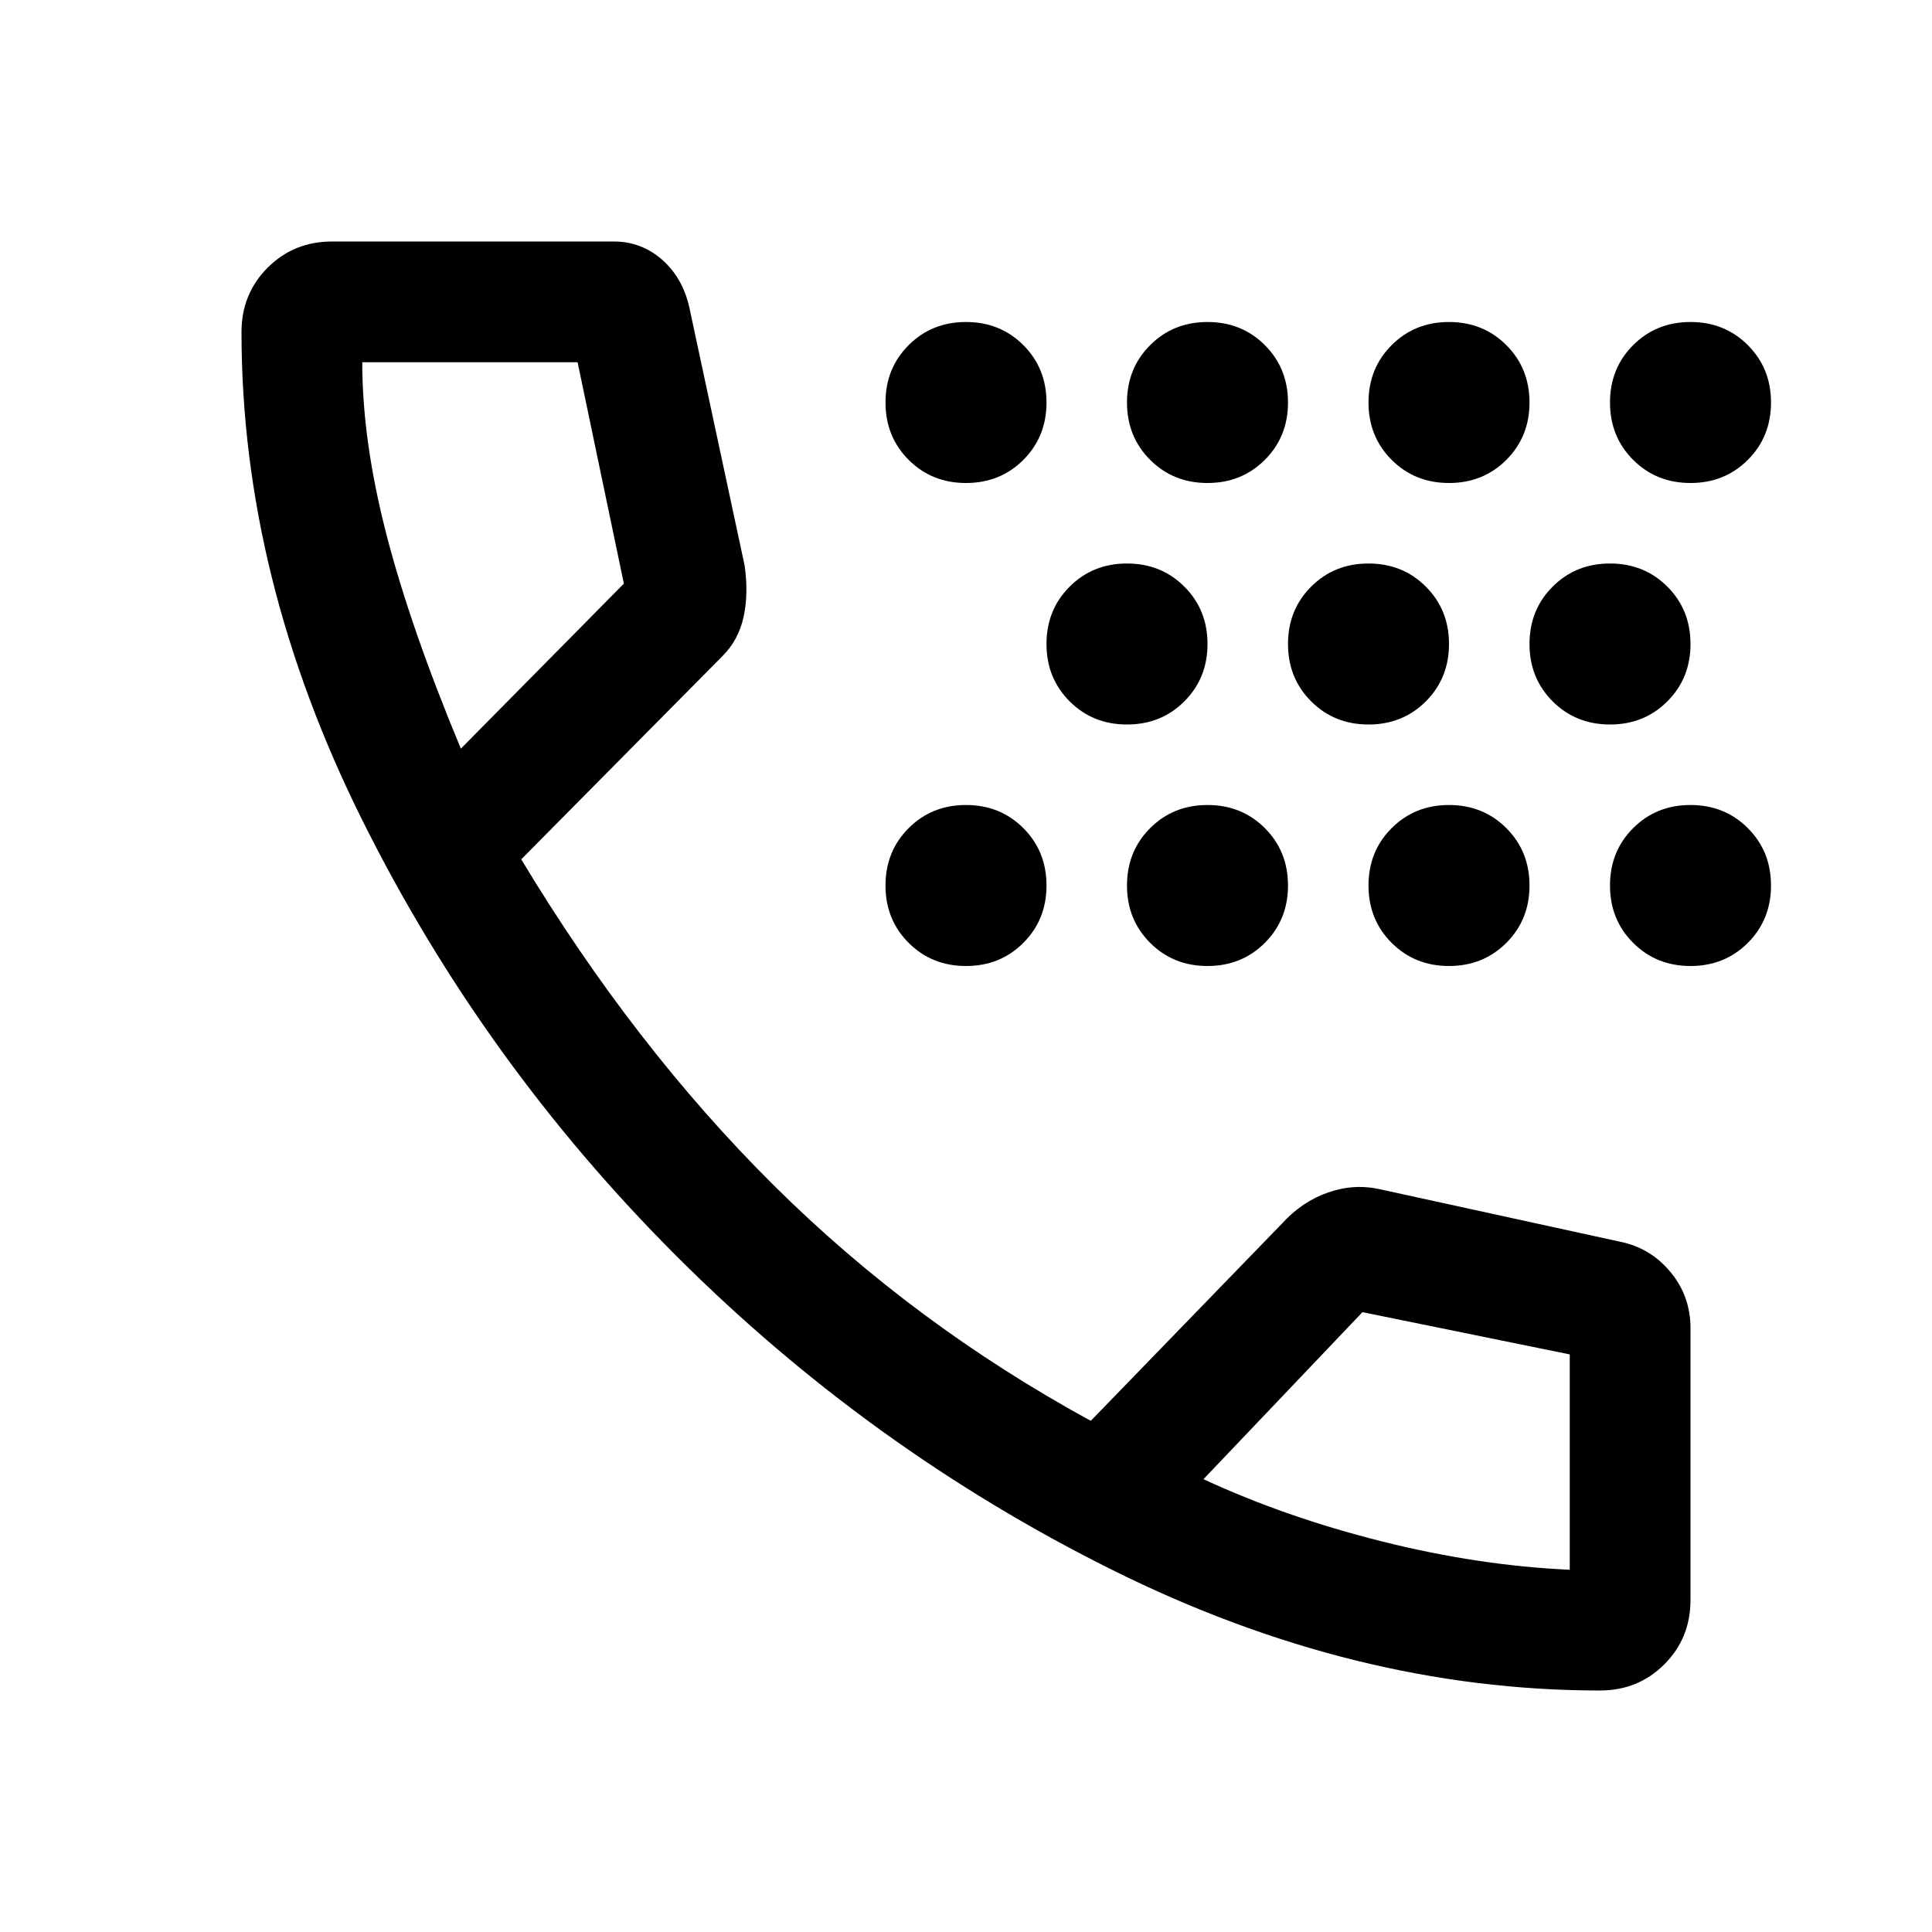 <svg xmlns="http://www.w3.org/2000/svg" width="48" height="48" viewBox="0 0 48 48"><path d="M24 24q-.85 0-1.425-.575Q22 22.85 22 22q0-.85.575-1.425Q23.15 20 24 20q.85 0 1.425.575Q26 21.15 26 22q0 .85-.575 1.425Q24.85 24 24 24Zm0-12q-.85 0-1.425-.575Q22 10.85 22 10q0-.85.575-1.425Q23.15 8 24 8q.85 0 1.425.575Q26 9.15 26 10q0 .85-.575 1.425Q24.85 12 24 12Zm4 6q-.85 0-1.425-.575Q26 16.85 26 16q0-.85.575-1.425Q27.15 14 28 14q.85 0 1.425.575Q30 15.15 30 16q0 .85-.575 1.425Q28.85 18 28 18Zm2 6q-.85 0-1.425-.575Q28 22.85 28 22q0-.85.575-1.425Q29.15 20 30 20q.85 0 1.425.575Q32 21.15 32 22q0 .85-.575 1.425Q30.85 24 30 24Zm0-12q-.85 0-1.425-.575Q28 10.85 28 10q0-.85.575-1.425Q29.15 8 30 8q.85 0 1.425.575Q32 9.15 32 10q0 .85-.575 1.425Q30.85 12 30 12Zm4 6q-.85 0-1.425-.575Q32 16.85 32 16q0-.85.575-1.425Q33.15 14 34 14q.85 0 1.425.575Q36 15.15 36 16q0 .85-.575 1.425Q34.85 18 34 18Zm2 6q-.85 0-1.425-.575Q34 22.85 34 22q0-.85.575-1.425Q35.15 20 36 20q.85 0 1.425.575Q38 21.15 38 22q0 .85-.575 1.425Q36.85 24 36 24Zm0-12q-.85 0-1.425-.575Q34 10.85 34 10q0-.85.575-1.425Q35.15 8 36 8q.85 0 1.425.575Q38 9.15 38 10q0 .85-.575 1.425Q36.85 12 36 12Zm4 6q-.85 0-1.425-.575Q38 16.85 38 16q0-.85.575-1.425Q39.15 14 40 14q.85 0 1.425.575Q42 15.15 42 16q0 .85-.575 1.425Q40.85 18 40 18Zm2 6q-.85 0-1.425-.575Q40 22.85 40 22q0-.85.575-1.425Q41.15 20 42 20q.85 0 1.425.575Q44 21.15 44 22q0 .85-.575 1.425Q42.85 24 42 24Zm0-12q-.85 0-1.425-.575Q40 10.85 40 10q0-.85.575-1.425Q41.15 8 42 8q.85 0 1.425.575Q44 9.15 44 10q0 .85-.575 1.425Q42.85 12 42 12Zm-2.25 30q-6.1 0-12.125-3T16.8 31.2Q12 26.4 9 20.375 6 14.35 6 8.25q0-.95.65-1.6Q7.3 6 8.25 6h7q.7 0 1.225.475.525.475.675 1.275l1.35 6.3q.1.7-.025 1.275t-.525.975l-5 5.05q2.8 4.65 6.275 8.1Q22.7 32.9 27.1 35.3l4.75-4.9q.5-.55 1.15-.775.65-.225 1.3-.075l5.95 1.3q.75.15 1.25.75T42 33v6.75q0 .95-.65 1.6-.65.65-1.6.65Zm-28.3-23.4 4.05-4.1L14.35 9H9q0 1.95.6 4.275t1.85 5.325ZM29.9 36.75q2.05.95 4.45 1.55 2.4.6 4.65.7v-5.35l-5.15-1.05ZM11.45 18.6ZM29.9 36.75Z"/></svg>